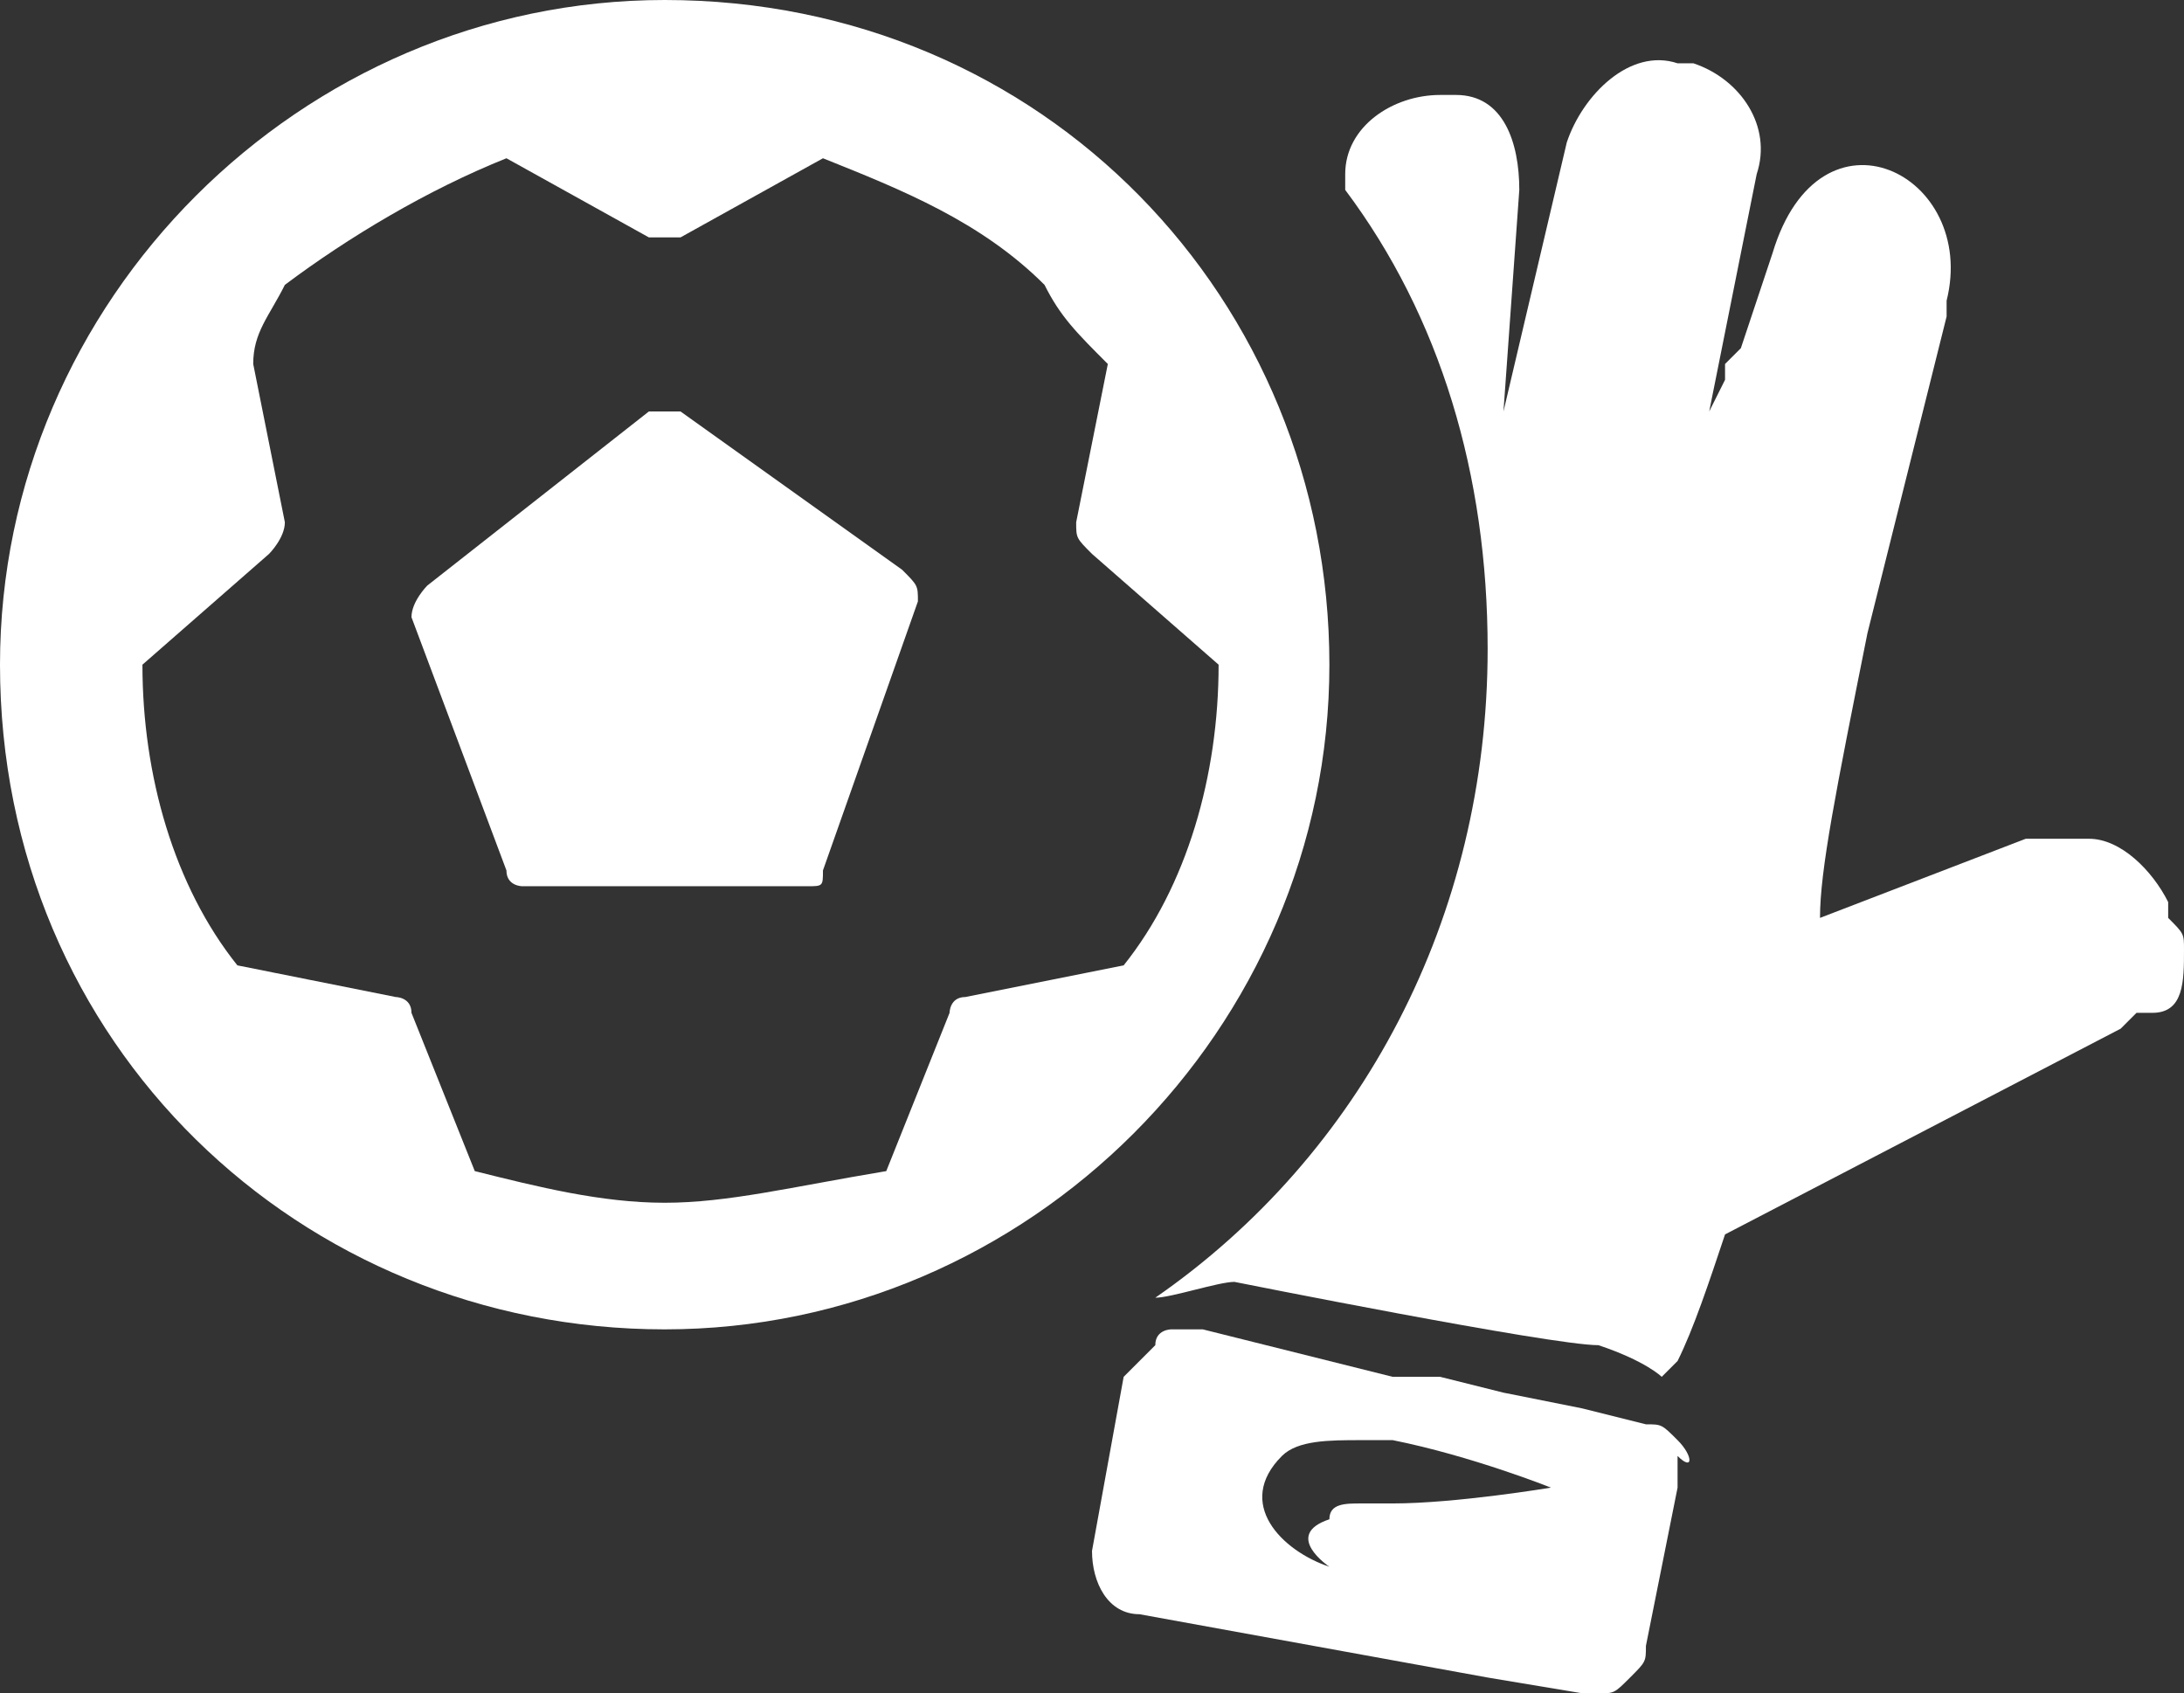 <svg xmlns="http://www.w3.org/2000/svg" width="13.8" height="10.7" viewBox="0 0 13.8 10.7"><rect x="0" y="0" width="13.8" height="10.7" fill="#333333" stroke="none"/><style>.st0{fill:#fff}</style><g id="XMLID_16_"><g id="XMLID_26_"><path id="XMLID_28_" class="st0" d="M10.6 9.1s-.1-.1 0 0c-.1-.1-.1-.1-.2-.1l-.4-.1-.5-.1-.4-.1h-.3l-1.2-.3h-.2s-.1 0-.1.1l-.2.2-.2 1.1c0 .2.1.4.3.4l2.2.4.6.1h.1c.1 0 .1 0 .2-.1s.1-.1.1-.2l.2-1v-.2c.1.1.1 0 0-.1zm-1.8.4h-.2c-.1 0-.2 0-.2.1-.3.1 0 .3 0 .3-.3-.1-.6-.4-.3-.7.1-.1.3-.1.5-.1h.2c.5.1 1 .3 1 .3s-.6.1-1 .1z"/><path id="XMLID_27_" class="st0" d="M13.8 6c0-.1 0-.1-.1-.2v-.1c-.1-.2-.3-.4-.5-.4h-.4l-1.3.5c0-.3.1-.8.3-1.8l.5-2v-.1c.2-.8-.8-1.3-1.1-.3l-.2.6-.1.1v.1l-.1.2.1-.5.2-1c.1-.3-.1-.6-.4-.7h-.1c-.3-.1-.6.2-.7.5l-.4 1.7.1-1.4c0-.3-.1-.6-.4-.6h-.1c-.3 0-.6.2-.6.5v.1c.6.8.9 1.8.9 2.9 0 1.7-.8 3.2-2.1 4.1.1 0 .4-.1.5-.1 0 0 2 .4 2.3.4.3.1.4.2.4.2l.1-.1c.1-.2.2-.5.3-.8l2.5-1.3.1-.1h.1c.2 0 .2-.2.2-.4z"/></g><g id="XMLID_17_"><g id="XMLID_21_"><path id="XMLID_22_" class="st0" d="M4.2 8.4c2.3 0 4.2-1.9 4.2-4.2C8.4 1.9 6.6 0 4.2 0 1.9 0 0 1.9 0 4.2c0 2.4 1.9 4.2 4.2 4.2zM.9 4.2l.8-.7s.1-.1.1-.2l-.2-1c0-.2.1-.3.2-.5.4-.3.9-.6 1.4-.8l.9.5h.2l.9-.5c.5.2 1 .4 1.4.8.1.2.2.3.4.5l-.2 1c0 .1 0 .1.1.2l.8.7c0 .7-.2 1.4-.6 1.9l-1 .2c-.1 0-.1.1-.1.1l-.4 1c-.6.1-1 .2-1.4.2-.4 0-.8-.1-1.2-.2l-.4-1c0-.1-.1-.1-.1-.1l-1-.2C1.1 5.6.9 4.9.9 4.2zm0 0"/></g><path id="XMLID_18_" class="st0" d="M3.2 5.5c0 .1.1.1.1.1h1.8c.1 0 .1 0 .1-.1l.6-1.7c0-.1 0-.1-.1-.2l-1.4-1h-.2L2.7 3.7s-.1.1-.1.2l.6 1.6zm0 0"/></g></g></svg>
